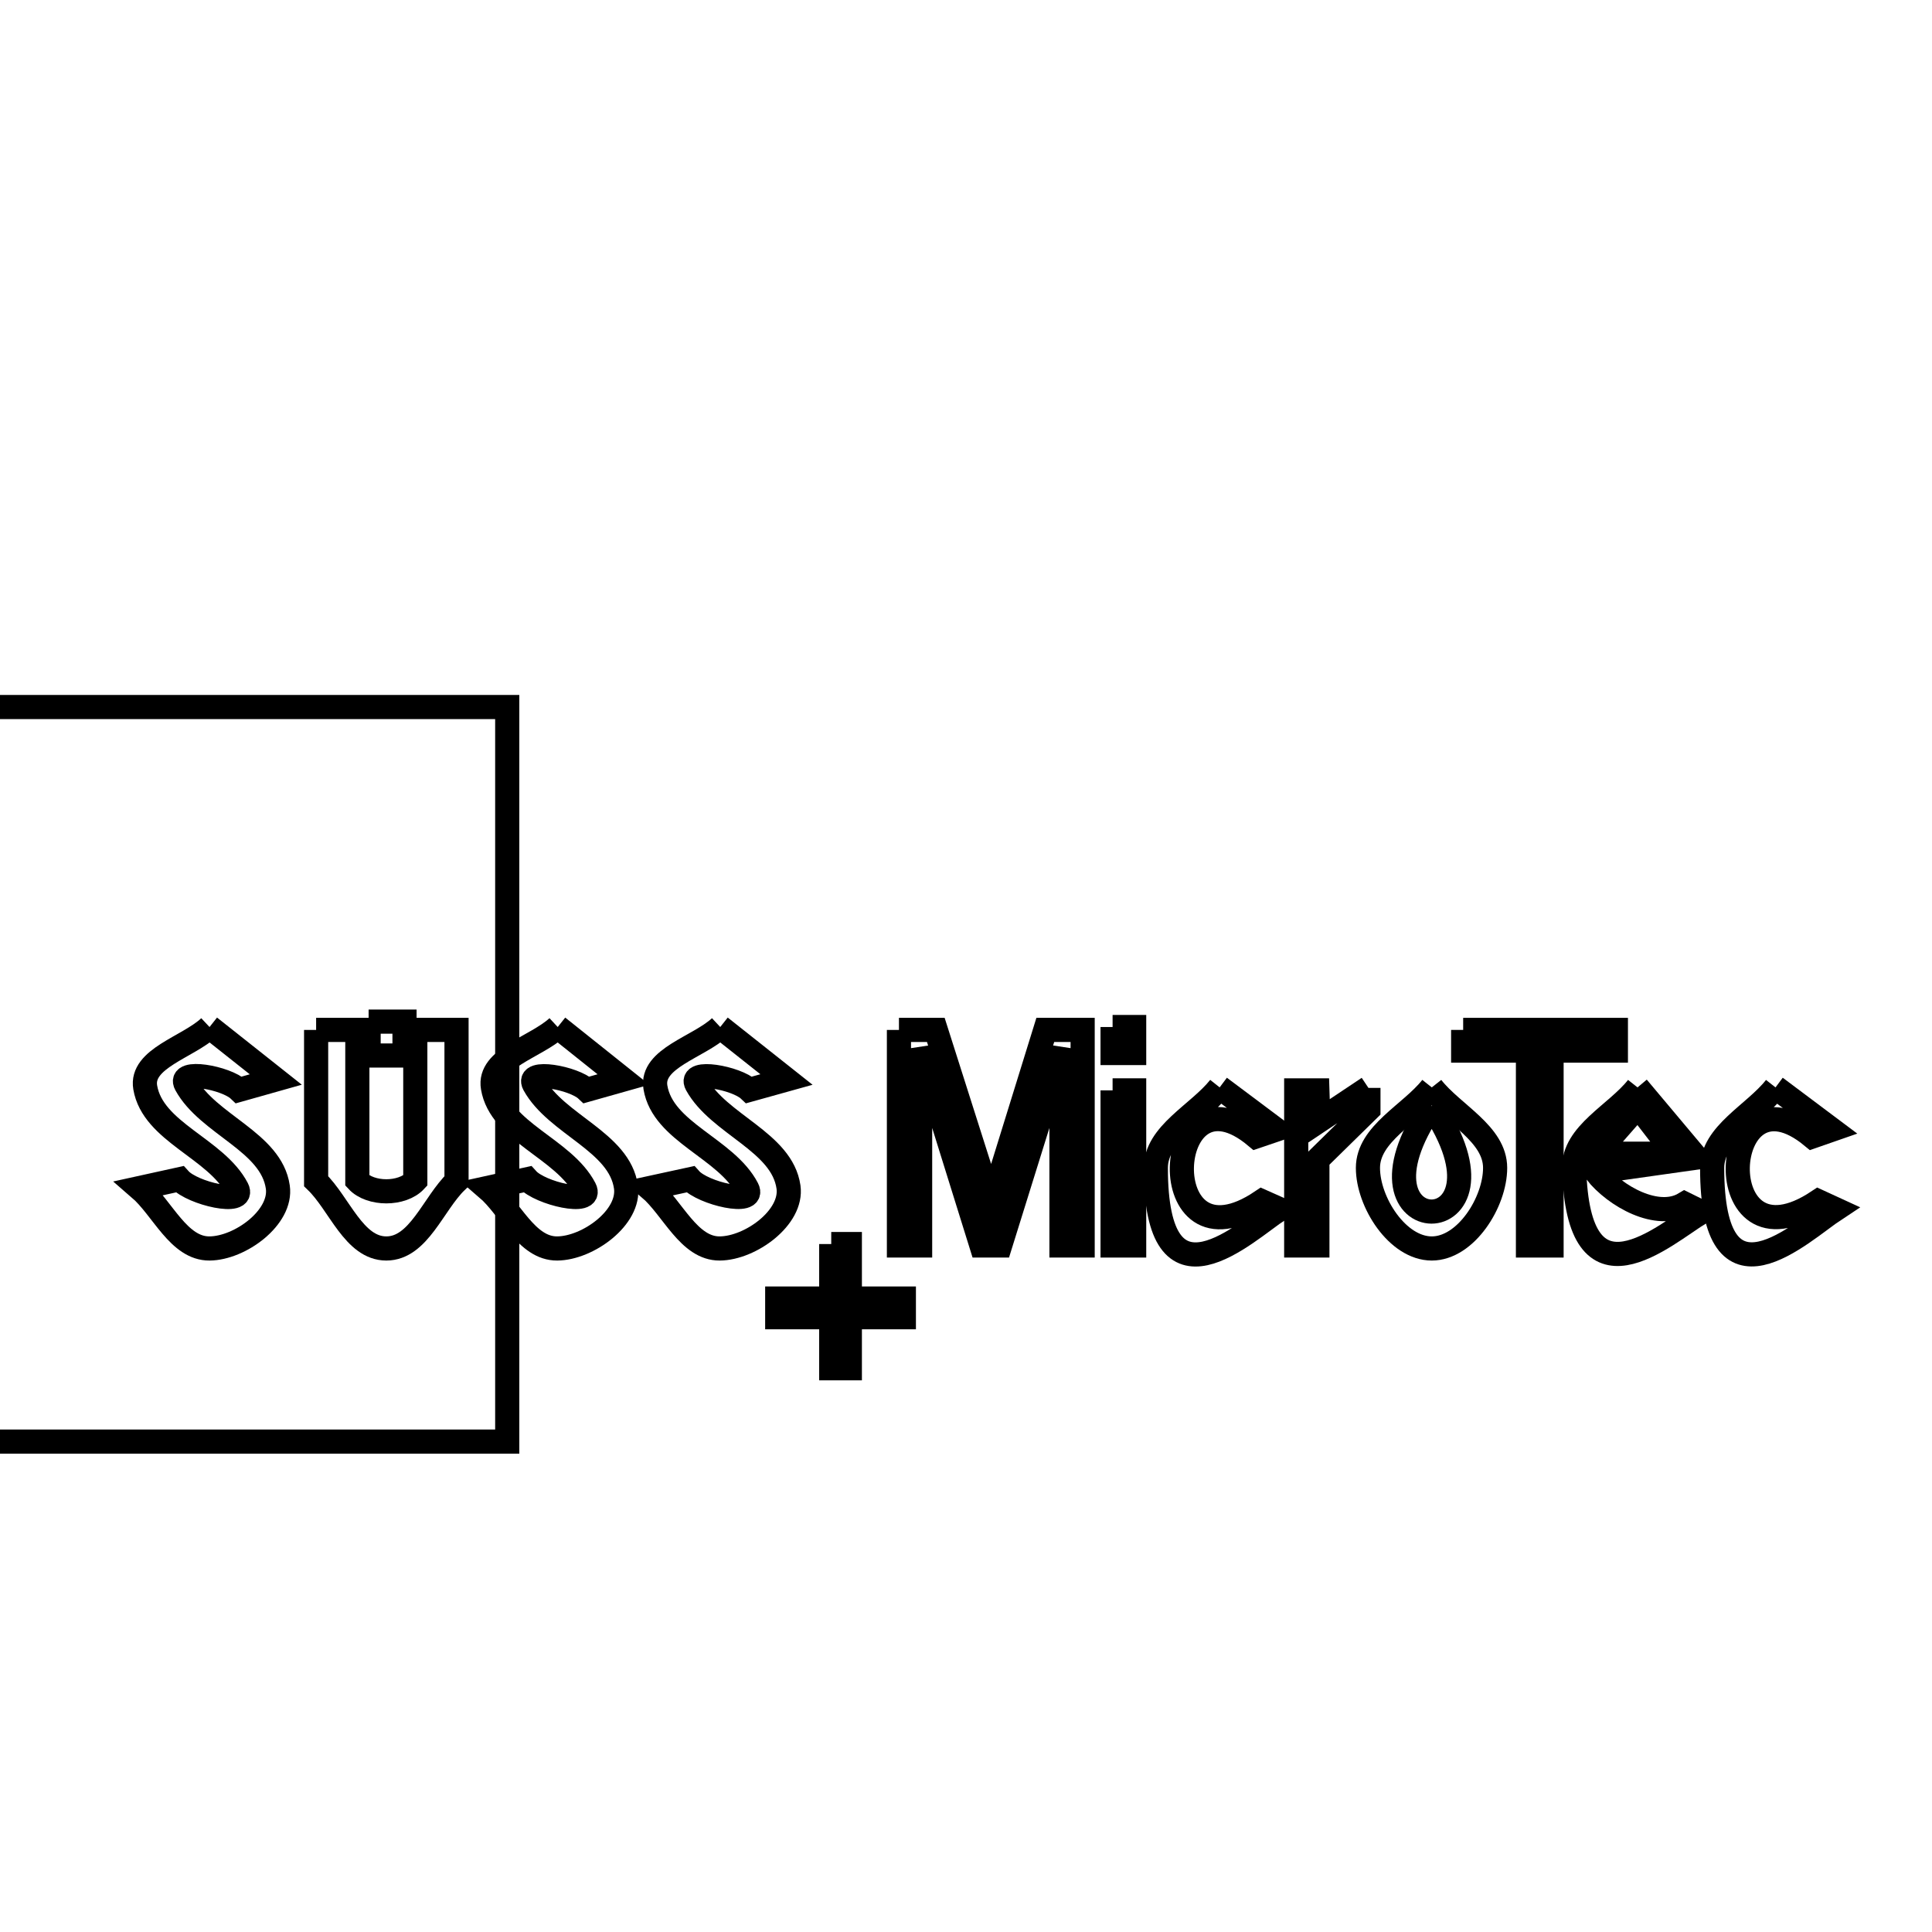 <svg xmlns="http://www.w3.org/2000/svg" viewBox="0.0 0.0 24.0 24.0" height="200px" width="200px"><path fill="none" stroke="black" stroke-width=".3" stroke-opacity="1.0"  filling="0" d="M-2.824 8.783 L1.739 8.783 L6.301 8.783 L6.301 13.345 L6.301 17.908 L1.739 17.908 L-2.824 17.908 L-2.824 13.345 L-2.824 8.783"></path>
<path fill="none" stroke="black" stroke-width=".3" stroke-opacity="1.0"  filling="0" d="M4.579 12.691 L5.025 12.691 L5.025 13.112 L4.579 13.112 L4.579 12.691"></path>
<path fill="none" stroke="black" stroke-width=".3" stroke-opacity="1.0"  filling="0" d="M2.603 12.758 L2.603 12.758 C2.877 12.975 3.152 13.193 3.426 13.41 L2.969 13.539 C2.809 13.386 2.204 13.278 2.31 13.471 C2.584 13.972 3.37 14.182 3.451 14.746 C3.505 15.123 2.983 15.506 2.603 15.509 C2.219 15.512 2.021 15.009 1.731 14.759 L2.231 14.649 C2.392 14.828 3.056 14.978 2.945 14.765 C2.683 14.263 1.899 14.066 1.804 13.508 C1.743 13.148 2.337 13.008 2.603 12.758 L2.603 12.758"></path>
<path fill="none" stroke="black" stroke-width=".3" stroke-opacity="1.0"  filling="0" d="M6.928 12.758 L6.928 12.758 C7.2 12.975 7.473 13.193 7.745 13.41 L7.288 13.539 C7.129 13.388 6.53 13.28 6.635 13.471 C6.91 13.971 7.696 14.182 7.776 14.746 C7.829 15.124 7.303 15.506 6.922 15.509 C6.538 15.512 6.34 15.009 6.049 14.759 L6.55 14.649 C6.711 14.828 7.375 14.978 7.263 14.765 C7.002 14.263 6.216 14.066 6.123 13.508 C6.062 13.146 6.659 13.008 6.928 12.758 L6.928 12.758"></path>
<path fill="none" stroke="black" stroke-width=".3" stroke-opacity="1.0"  filling="0" d="M8.947 12.758 L8.947 12.758 C9.221 12.975 9.496 13.193 9.77 13.41 L9.307 13.539 C9.148 13.388 8.549 13.28 8.654 13.471 C8.929 13.971 9.715 14.182 9.795 14.746 C9.848 15.124 9.323 15.506 8.941 15.509 C8.557 15.512 8.359 15.009 8.069 14.759 L8.575 14.649 C8.734 14.827 9.393 14.977 9.282 14.765 C9.021 14.263 8.235 14.066 8.142 13.508 C8.081 13.146 8.679 13.008 8.947 12.758 L8.947 12.758"></path>
<path fill="none" stroke="black" stroke-width=".3" stroke-opacity="1.0"  filling="0" d="M13.821 12.758 L14.089 12.758 L14.089 13.081 L13.821 13.081 L13.821 12.758"></path>
<path fill="none" stroke="black" stroke-width=".3" stroke-opacity="1.0"  filling="0" d="M3.927 12.794 L4.439 12.794 L4.439 14.667 C4.602 14.843 4.996 14.843 5.159 14.667 L5.159 12.794 L5.671 12.794 L5.671 14.673 C5.381 14.952 5.202 15.509 4.799 15.509 C4.396 15.509 4.217 14.952 3.927 14.673 L3.927 12.794"></path>
<path fill="none" stroke="black" stroke-width=".3" stroke-opacity="1.0"  filling="0" d="M11.167 12.794 L11.625 12.794 L12.314 14.96 L12.985 12.794 L13.449 12.794 L13.449 15.472 L13.186 15.472 L13.186 13.026 L12.424 15.472 L12.192 15.472 L11.43 13.026 L11.43 15.472 L11.167 15.472 L11.167 12.794"></path>
<path fill="none" stroke="black" stroke-width=".3" stroke-opacity="1.0"  filling="0" d="M18.176 12.794 L20.073 12.794 L20.073 13.051 L19.274 13.051 L19.274 15.472 L18.981 15.472 L18.981 13.051 L18.176 13.051 L18.176 12.794"></path>
<path fill="none" stroke="black" stroke-width=".3" stroke-opacity="1.0"  filling="0" d="M15.151 13.508 L15.151 13.508 C15.385 13.683 15.618 13.858 15.852 14.033 L15.602 14.118 C14.433 13.139 14.292 15.856 15.675 14.923 L15.895 15.021 C15.476 15.295 14.358 16.382 14.358 14.508 C14.358 14.083 14.886 13.841 15.151 13.508 L15.151 13.508"></path>
<path fill="none" stroke="black" stroke-width=".3" stroke-opacity="1.0"  filling="0" d="M17.786 13.508 L17.786 13.508 C18.048 13.841 18.573 14.084 18.573 14.508 C18.573 14.933 18.21 15.509 17.786 15.509 C17.36 15.509 16.993 14.934 16.993 14.508 C16.993 14.083 17.522 13.841 17.786 13.508 L17.786 13.508"></path>
<path fill="none" stroke="black" stroke-width=".3" stroke-opacity="1.0"  filling="0" d="M20.342 13.508 L20.342 13.508 C20.586 13.799 20.83 14.09 21.074 14.38 L19.823 14.557 C20.065 14.864 20.592 15.155 20.927 14.954 L21.135 15.057 C20.672 15.338 19.599 16.324 19.555 14.508 C19.545 14.084 20.079 13.841 20.342 13.508 L20.342 13.508"></path>
<path fill="none" stroke="black" stroke-width=".3" stroke-opacity="1.0"  filling="0" d="M22.056 13.508 L22.056 13.508 C22.29 13.683 22.524 13.858 22.757 14.033 L22.513 14.118 C21.336 13.145 21.196 15.85 22.587 14.923 L22.8 15.021 C22.38 15.297 21.269 16.378 21.269 14.508 C21.269 14.084 21.794 13.841 22.056 13.508 L22.056 13.508"></path>
<path fill="none" stroke="black" stroke-width=".3" stroke-opacity="1.0"  filling="0" d="M16.999 13.514 L16.999 13.783 C16.788 13.99 16.576 14.197 16.365 14.405 L16.365 15.472 L16.102 15.472 L16.102 13.545 L16.365 13.545 L16.377 13.929 C16.584 13.791 16.792 13.652 16.999 13.514 L16.999 13.514"></path>
<path fill="none" stroke="black" stroke-width=".3" stroke-opacity="1.0"  filling="0" d="M13.821 13.545 L14.089 13.545 L14.089 15.472 L13.821 15.472 L13.821 13.545"></path>
<path fill="none" stroke="black" stroke-width=".3" stroke-opacity="1.0"  filling="0" d="M17.786 13.74 L17.786 13.74 C18.968 15.491 16.595 15.484 17.786 13.74 L17.786 13.74"></path>
<path fill="none" stroke="black" stroke-width=".3" stroke-opacity="1.0"  filling="0" d="M20.348 13.74 L20.348 13.74 C20.5 13.937 20.653 14.134 20.805 14.332 L19.829 14.332 C20.002 14.134 20.175 13.937 20.348 13.74 L20.348 13.74"></path>
<path fill="none" stroke="black" stroke-width=".3" stroke-opacity="1.0"  filling="0" d="M10.326 15.454 L10.557 15.454 L10.557 16.131 L11.228 16.131 L11.228 16.363 L10.557 16.363 L10.557 16.997 L10.326 16.997 L10.326 16.363 L9.655 16.363 L9.655 16.131 L10.326 16.131 L10.326 15.454"></path></svg>